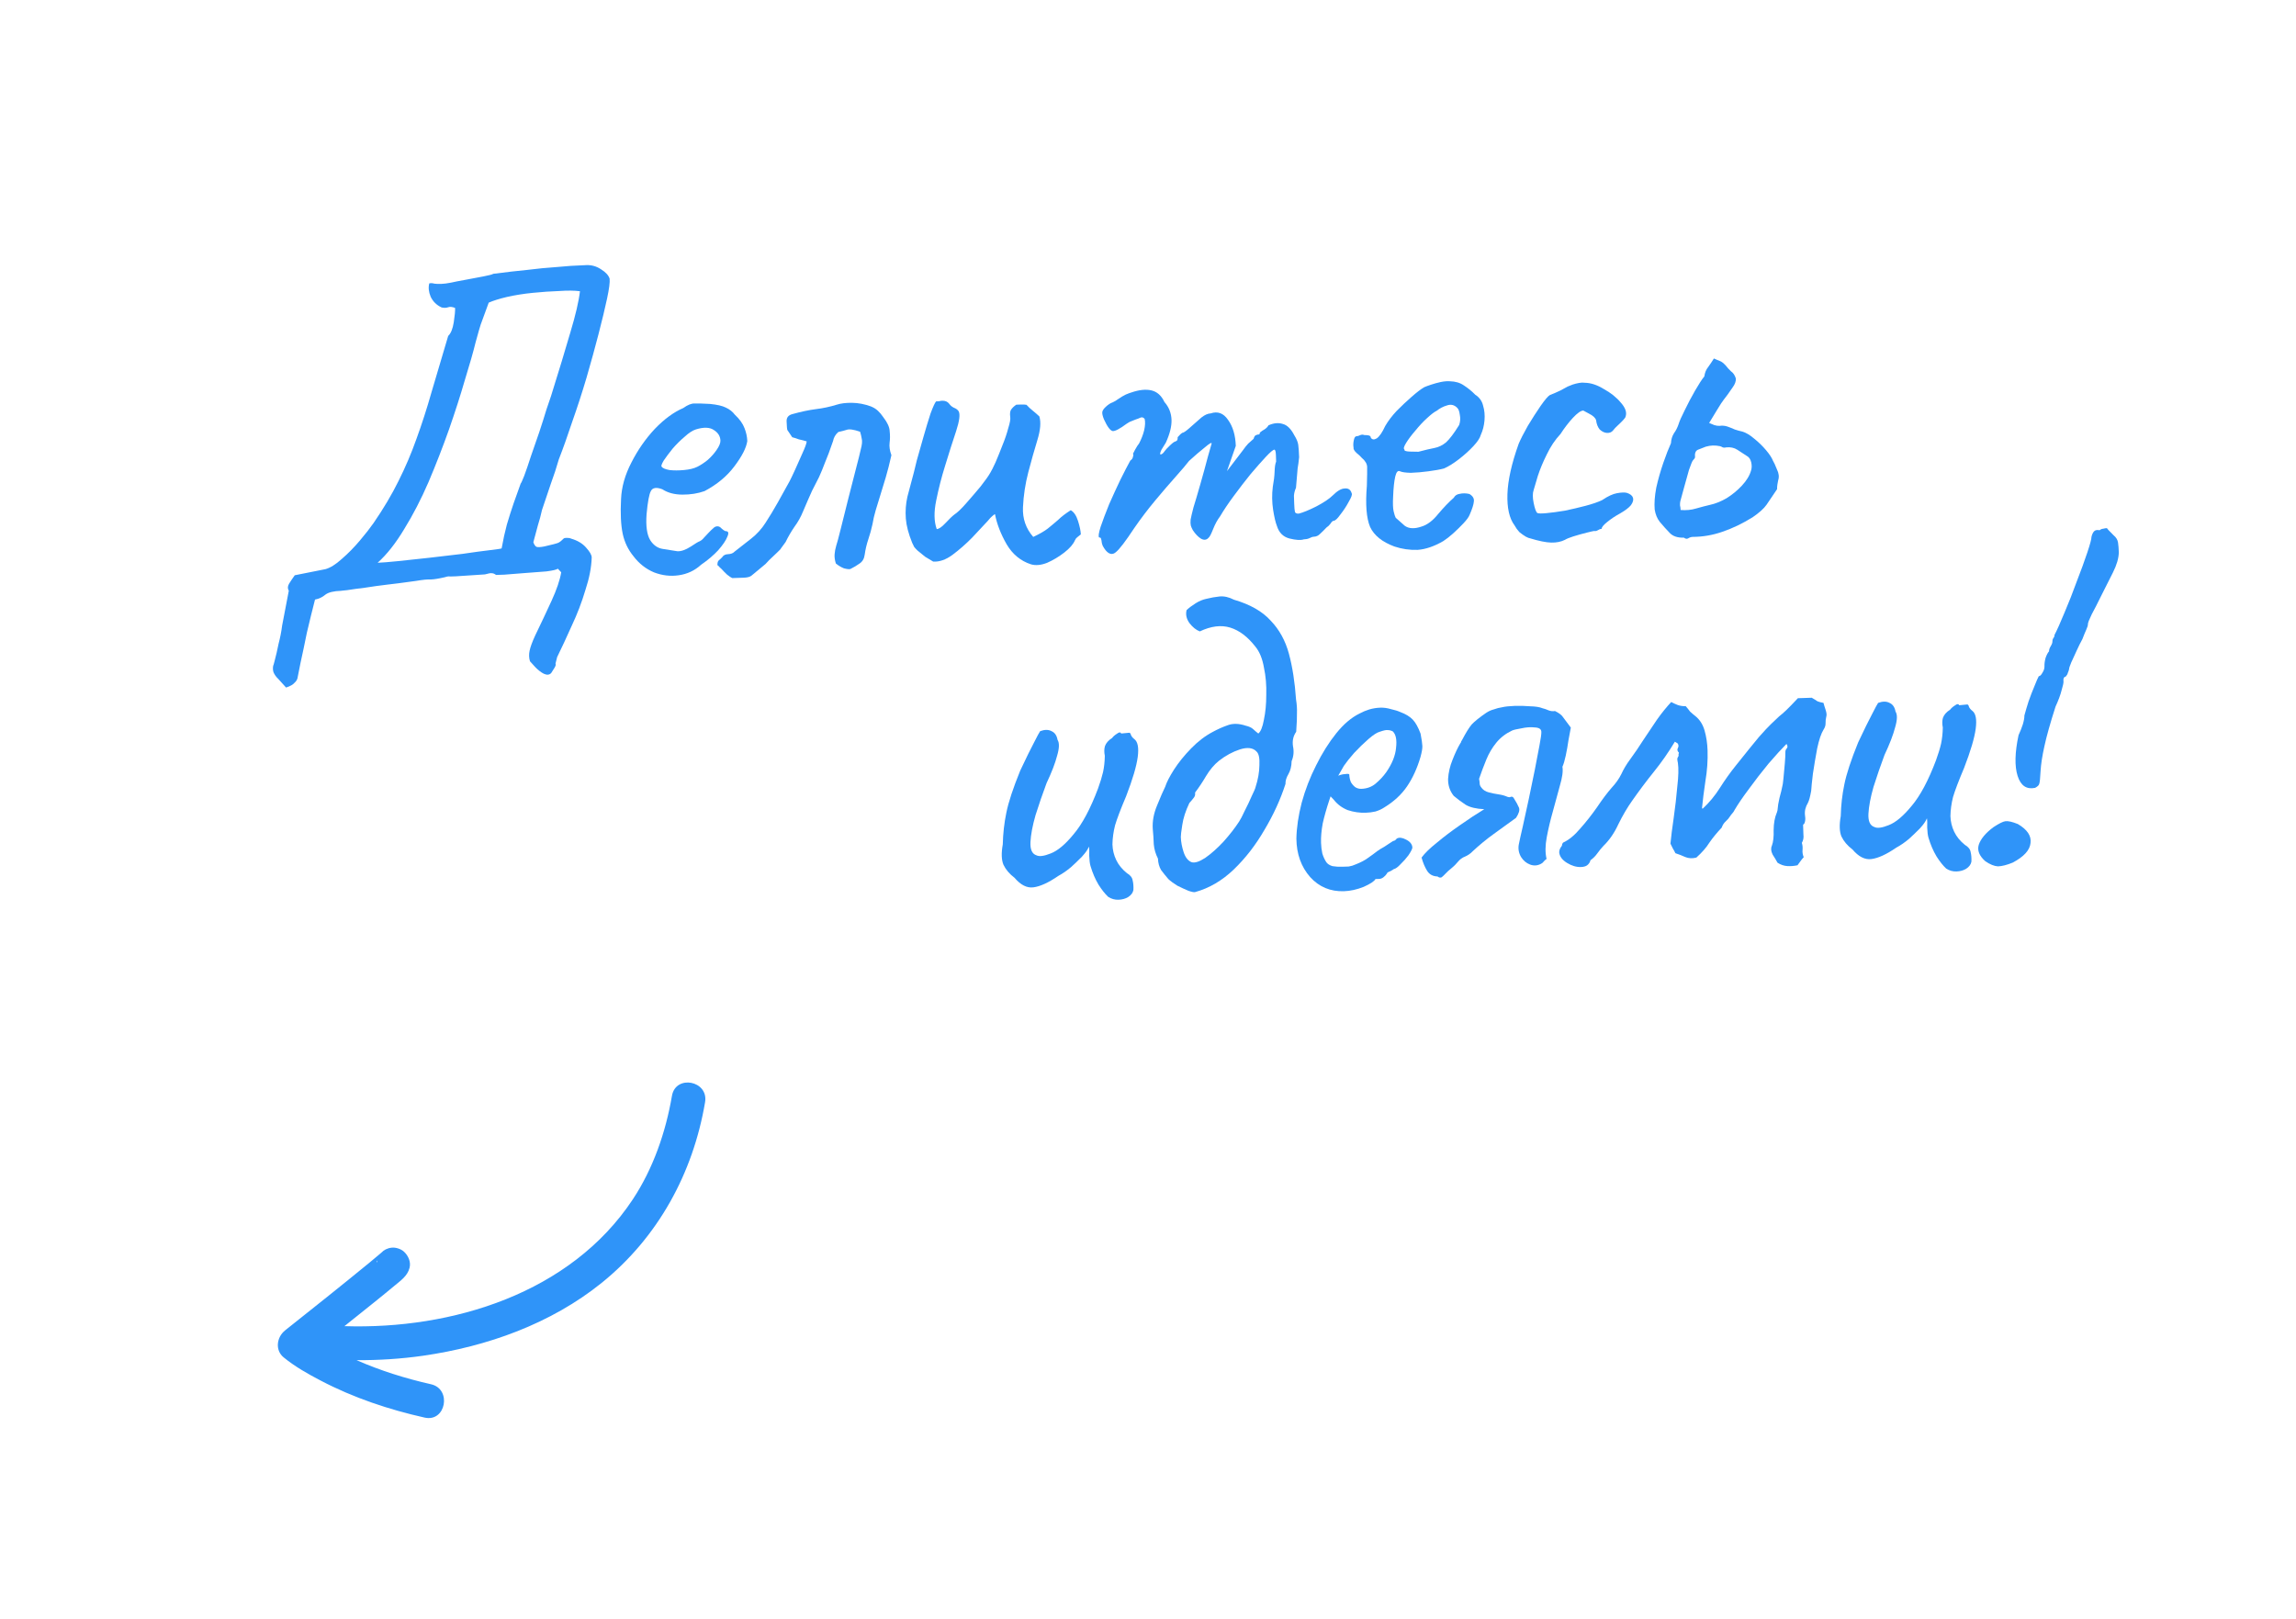 <svg width="139" height="98" viewBox="0 0 139 98" fill="none" xmlns="http://www.w3.org/2000/svg">
<path d="M123.208 47.7C122.688 47.81 122.335 47.57 122.147 46.979C121.959 46.388 121.978 45.565 122.203 44.512C122.308 44.284 122.394 44.066 122.462 43.858C122.529 43.632 122.56 43.454 122.556 43.323C122.622 43.078 122.706 42.795 122.807 42.474C122.926 42.134 123.047 41.822 123.168 41.537C123.288 41.234 123.375 41.035 123.428 40.94C123.502 40.938 123.575 40.87 123.645 40.737C123.734 40.603 123.776 40.471 123.772 40.34C123.767 40.191 123.789 40.022 123.839 39.834C123.907 39.645 123.977 39.512 124.049 39.434C124.046 39.341 124.08 39.237 124.151 39.123C124.222 39.008 124.256 38.914 124.253 38.839C124.251 38.765 124.267 38.699 124.303 38.642C124.357 38.584 124.383 38.517 124.38 38.443C124.538 38.139 124.738 37.693 124.979 37.106C125.239 36.499 125.488 35.865 125.728 35.203C125.985 34.541 126.199 33.955 126.369 33.445C126.538 32.935 126.621 32.624 126.617 32.512C126.65 32.361 126.702 32.248 126.774 32.17C126.846 32.093 126.957 32.071 127.108 32.103C127.181 32.045 127.254 32.014 127.329 32.012C127.403 31.991 127.477 31.979 127.552 31.976C127.552 31.976 127.581 32.013 127.639 32.085C127.717 32.157 127.823 32.266 127.959 32.411C128.112 32.536 128.201 32.683 128.226 32.85C128.25 33.017 128.266 33.213 128.273 33.437C128.267 33.792 128.15 34.197 127.922 34.653C127.695 35.109 127.441 35.613 127.161 36.164C126.986 36.524 126.811 36.867 126.635 37.19C126.478 37.513 126.401 37.712 126.403 37.786C126.406 37.861 126.372 37.974 126.302 38.126C126.233 38.278 126.155 38.467 126.069 38.694C125.964 38.884 125.85 39.112 125.728 39.378C125.607 39.643 125.493 39.89 125.389 40.118C125.303 40.326 125.26 40.458 125.262 40.514C125.246 40.589 125.221 40.665 125.186 40.741C125.17 40.816 125.126 40.892 125.054 40.969C124.979 40.972 124.934 41.029 124.919 41.142C124.923 41.235 124.924 41.282 124.924 41.282C124.927 41.357 124.886 41.535 124.802 41.818C124.736 42.082 124.616 42.404 124.442 42.783C124.121 43.784 123.896 44.585 123.767 45.187C123.637 45.771 123.561 46.268 123.537 46.68C123.515 47.129 123.487 47.391 123.452 47.467C123.436 47.542 123.354 47.62 123.208 47.7ZM121.847 52.228C121.497 52.37 121.201 52.446 120.959 52.454C120.734 52.443 120.478 52.34 120.192 52.144C119.826 51.82 119.693 51.488 119.794 51.149C119.913 50.79 120.209 50.434 120.682 50.082C121.011 49.865 121.25 49.745 121.399 49.722C121.566 49.697 121.82 49.754 122.161 49.892C122.733 50.228 122.988 50.611 122.928 51.043C122.887 51.474 122.526 51.869 121.847 52.228Z" fill="#2F94F9"/>
<path d="M117.822 52.587C117.629 52.407 117.434 52.162 117.237 51.851C117.039 51.521 116.877 51.144 116.75 50.719C116.708 50.571 116.682 50.366 116.673 50.105C116.683 49.843 116.677 49.657 116.655 49.545C116.603 49.678 116.514 49.821 116.389 49.974C116.281 50.109 116.173 50.224 116.064 50.322C115.992 50.399 115.829 50.554 115.576 50.786C115.322 51 115.066 51.177 114.809 51.316C114.207 51.729 113.701 51.961 113.292 52.012C112.901 52.062 112.521 51.87 112.152 51.434C111.845 51.202 111.621 50.938 111.481 50.644C111.359 50.35 111.345 49.939 111.439 49.413C111.454 48.759 111.526 48.121 111.655 47.501C111.783 46.861 112.062 46.011 112.493 44.951C112.859 44.173 113.139 43.603 113.332 43.242C113.525 42.862 113.648 42.633 113.701 42.557C113.978 42.454 114.211 42.456 114.402 42.561C114.591 42.648 114.709 42.822 114.755 43.081C114.874 43.264 114.866 43.582 114.732 44.035C114.616 44.487 114.402 45.045 114.088 45.71C113.848 46.353 113.627 46.995 113.424 47.637C113.241 48.278 113.138 48.823 113.115 49.272C113.093 49.721 113.214 49.988 113.479 50.073C113.65 50.16 113.938 50.123 114.343 49.959C114.767 49.796 115.23 49.407 115.733 48.792C116.254 48.177 116.745 47.254 117.208 46.025C117.345 45.646 117.446 45.316 117.511 45.034C117.575 44.733 117.611 44.405 117.618 44.05C117.573 43.827 117.576 43.631 117.626 43.461C117.694 43.272 117.838 43.108 118.058 42.97C118.129 42.874 118.229 42.787 118.357 42.708C118.484 42.61 118.568 42.607 118.609 42.699L119.056 42.656C119.13 42.635 119.178 42.68 119.2 42.791C119.241 42.883 119.309 42.965 119.405 43.037C119.616 43.198 119.684 43.56 119.609 44.122C119.535 44.685 119.3 45.478 118.905 46.499C118.576 47.276 118.353 47.863 118.236 48.259C118.137 48.655 118.085 49.039 118.079 49.413C118.09 49.749 118.166 50.064 118.307 50.358C118.448 50.652 118.662 50.916 118.95 51.149C119.16 51.272 119.277 51.418 119.301 51.585C119.344 51.752 119.36 51.947 119.349 52.172C119.317 52.341 119.21 52.485 119.027 52.603C118.862 52.702 118.668 52.755 118.444 52.763C118.22 52.77 118.013 52.712 117.822 52.587Z" fill="#2F94F9"/>
<path d="M108.821 52.388C108.617 52.432 108.412 52.449 108.207 52.437C108.001 52.425 107.802 52.357 107.611 52.233C107.532 52.086 107.433 51.921 107.315 51.739C107.214 51.536 107.199 51.359 107.269 51.208C107.354 50.981 107.39 50.662 107.376 50.252C107.381 49.84 107.444 49.493 107.565 49.209C107.583 49.171 107.591 49.142 107.591 49.124C107.608 49.086 107.616 49.048 107.615 49.011C107.627 48.824 107.666 48.589 107.731 48.306C107.814 48.005 107.872 47.769 107.903 47.6C107.921 47.562 107.943 47.403 107.971 47.122C107.999 46.841 108.026 46.541 108.053 46.222C108.08 45.904 108.091 45.679 108.086 45.549C108.083 45.456 108.109 45.38 108.163 45.322C108.235 45.245 108.232 45.152 108.153 45.042C107.864 45.332 107.504 45.727 107.073 46.227C106.66 46.727 106.266 47.235 105.891 47.752C105.516 48.251 105.222 48.681 105.01 49.043C104.976 49.118 104.931 49.185 104.877 49.243C104.823 49.301 104.778 49.359 104.743 49.416C104.672 49.53 104.582 49.636 104.473 49.733C104.365 49.83 104.285 49.954 104.234 50.105C103.927 50.433 103.676 50.741 103.48 51.027C103.303 51.313 103.043 51.612 102.698 51.922C102.458 51.986 102.233 51.975 102.025 51.889C101.835 51.802 101.636 51.725 101.428 51.657C101.388 51.565 101.338 51.473 101.279 51.382C101.219 51.272 101.169 51.171 101.129 51.079C101.17 50.648 101.237 50.123 101.328 49.503C101.418 48.865 101.491 48.237 101.544 47.619C101.617 47 101.629 46.523 101.58 46.189C101.558 46.096 101.547 46.022 101.545 45.966C101.543 45.91 101.569 45.844 101.622 45.767C101.621 45.73 101.619 45.692 101.618 45.655C101.636 45.617 101.644 45.589 101.643 45.57C101.547 45.48 101.525 45.387 101.578 45.292C101.631 45.197 101.628 45.104 101.568 45.012C101.549 44.994 101.521 44.977 101.483 44.959C101.463 44.941 101.435 44.924 101.397 44.906C101.008 45.554 100.58 46.166 100.114 46.742C99.666 47.299 99.228 47.884 98.8 48.496C98.515 48.898 98.241 49.364 97.979 49.896C97.736 50.427 97.433 50.867 97.071 51.216C96.945 51.351 96.819 51.504 96.695 51.677C96.588 51.83 96.452 51.965 96.288 52.083C96.255 52.214 96.184 52.319 96.074 52.398C95.983 52.457 95.863 52.489 95.713 52.494C95.434 52.504 95.151 52.42 94.865 52.243C94.578 52.066 94.422 51.856 94.395 51.614C94.391 51.483 94.442 51.351 94.55 51.217C94.567 51.179 94.575 51.141 94.574 51.104C94.591 51.066 94.609 51.037 94.627 51.018C94.977 50.857 95.322 50.574 95.663 50.17C96.023 49.766 96.363 49.334 96.684 48.875C97.004 48.398 97.299 48.005 97.569 47.697C97.821 47.427 98.017 47.149 98.157 46.864C98.296 46.561 98.473 46.266 98.687 45.978C98.955 45.614 99.222 45.222 99.488 44.803C99.773 44.382 100.048 43.971 100.315 43.57C100.6 43.168 100.887 42.813 101.176 42.504C101.309 42.575 101.442 42.635 101.574 42.687C101.725 42.738 101.885 42.761 102.053 42.755C102.15 42.864 102.237 42.973 102.316 43.082C102.412 43.172 102.518 43.262 102.633 43.352C102.902 43.567 103.089 43.859 103.195 44.229C103.301 44.599 103.361 44.999 103.376 45.428C103.396 46.043 103.352 46.671 103.243 47.309C103.152 47.929 103.085 48.454 103.044 48.885C103.045 48.904 103.045 48.922 103.046 48.941C103.064 48.94 103.074 48.949 103.075 48.968C103.473 48.6 103.823 48.177 104.125 47.7C104.426 47.223 104.747 46.773 105.088 46.35C105.715 45.564 106.181 44.987 106.486 44.622C106.81 44.257 107.053 43.996 107.216 43.841C107.379 43.686 107.542 43.532 107.705 43.377C107.832 43.279 107.977 43.153 108.14 42.998C108.321 42.824 108.556 42.582 108.844 42.273C108.993 42.269 109.133 42.264 109.264 42.259C109.413 42.254 109.553 42.25 109.684 42.245C109.836 42.333 109.951 42.404 110.027 42.458C110.103 42.492 110.226 42.526 110.395 42.557C110.417 42.65 110.459 42.789 110.521 42.973C110.583 43.158 110.597 43.298 110.563 43.392C110.53 43.524 110.516 43.655 110.52 43.786C110.525 43.916 110.482 44.049 110.394 44.182C110.252 44.411 110.124 44.789 110.012 45.316C109.917 45.823 109.831 46.331 109.755 46.837C109.696 47.325 109.661 47.672 109.65 47.877C109.587 48.234 109.521 48.48 109.45 48.613C109.38 48.727 109.328 48.85 109.295 48.982C109.262 49.114 109.258 49.264 109.282 49.431C109.306 49.579 109.292 49.72 109.24 49.852C109.222 49.872 109.204 49.891 109.186 49.91C109.186 49.91 109.177 49.92 109.159 49.939C109.165 50.126 109.172 50.322 109.179 50.527C109.204 50.713 109.172 50.882 109.084 51.034C109.126 51.164 109.14 51.303 109.126 51.453C109.112 51.603 109.136 51.752 109.197 51.899C109.125 51.976 109.062 52.053 109.009 52.13C108.955 52.206 108.893 52.292 108.821 52.388Z" fill="#2F94F9"/>
<path d="M94.14 43.049C94.387 43.171 94.55 43.297 94.629 43.425C94.707 43.534 94.864 43.743 95.098 44.053C95.067 44.222 95.019 44.476 94.956 44.814C94.91 45.133 94.856 45.443 94.791 45.745C94.727 46.045 94.659 46.272 94.59 46.424C94.636 46.684 94.584 47.068 94.433 47.578C94.3 48.068 94.159 48.586 94.009 49.133C93.859 49.661 93.736 50.179 93.641 50.686C93.546 51.194 93.542 51.633 93.629 52.003C93.575 52.042 93.52 52.091 93.466 52.149C93.431 52.206 93.376 52.255 93.303 52.294C93.083 52.414 92.859 52.431 92.632 52.345C92.405 52.259 92.223 52.107 92.085 51.887C91.946 51.649 91.9 51.398 91.947 51.135C91.995 50.891 92.076 50.524 92.19 50.035C92.304 49.526 92.425 48.971 92.554 48.369C92.683 47.767 92.804 47.184 92.915 46.62C93.027 46.038 93.122 45.539 93.201 45.126C93.281 44.712 93.318 44.44 93.314 44.309C93.308 44.142 93.174 44.053 92.913 44.043C92.669 44.014 92.399 44.032 92.102 44.098C91.823 44.145 91.638 44.189 91.546 44.229C91.16 44.41 90.841 44.654 90.59 44.962C90.339 45.269 90.136 45.612 89.981 45.991C89.825 46.37 89.68 46.757 89.544 47.154C89.566 47.266 89.579 47.368 89.582 47.461C89.585 47.536 89.625 47.618 89.702 47.709C89.8 47.837 89.943 47.925 90.132 47.975C90.32 48.025 90.517 48.065 90.724 48.095C90.93 48.125 91.11 48.175 91.261 48.245C91.318 48.262 91.365 48.269 91.402 48.268C91.439 48.248 91.476 48.238 91.513 48.236C91.569 48.234 91.617 48.27 91.657 48.344C91.795 48.563 91.895 48.746 91.956 48.894C92.017 49.041 91.958 49.249 91.781 49.516C91.325 49.849 90.878 50.172 90.44 50.486C90.003 50.8 89.576 51.15 89.159 51.538C89.033 51.673 88.878 51.781 88.694 51.862C88.528 51.923 88.382 52.031 88.257 52.184C88.149 52.319 88.022 52.444 87.877 52.562C87.749 52.659 87.623 52.776 87.496 52.91C87.424 52.988 87.352 53.056 87.279 53.114C87.206 53.154 87.121 53.138 87.025 53.066C86.745 53.057 86.536 52.943 86.398 52.724C86.26 52.504 86.148 52.237 86.062 51.922C86.259 51.654 86.566 51.354 86.985 51.023C87.402 50.672 87.867 50.321 88.378 49.967C88.907 49.594 89.4 49.27 89.858 48.993C89.371 48.972 88.995 48.882 88.728 48.723C88.46 48.545 88.221 48.366 88.01 48.187C87.776 47.896 87.661 47.554 87.667 47.161C87.691 46.769 87.781 46.383 87.936 46.004C88.091 45.606 88.247 45.274 88.406 45.007C88.443 44.969 88.46 44.931 88.459 44.894C88.476 44.856 88.494 44.827 88.512 44.808C88.74 44.37 88.935 44.056 89.096 43.863C89.277 43.671 89.567 43.437 89.969 43.162C90.115 43.063 90.272 42.993 90.438 42.95C90.604 42.888 90.771 42.845 90.938 42.821C91.124 42.777 91.375 42.75 91.692 42.739C92.009 42.729 92.327 42.736 92.645 42.763C92.963 42.771 93.207 42.809 93.378 42.879C93.509 42.911 93.632 42.954 93.746 43.006C93.879 43.058 94.01 43.072 94.14 43.049Z" fill="#2F94F9"/>
<path d="M81.364 53.959C80.543 53.986 79.861 53.701 79.318 53.103C78.774 52.486 78.496 51.711 78.483 50.778C78.497 50.105 78.604 49.382 78.802 48.61C79.018 47.818 79.31 47.061 79.678 46.339C80.045 45.598 80.453 44.95 80.901 44.393C81.349 43.836 81.821 43.437 82.317 43.196C82.501 43.097 82.694 43.016 82.897 42.953C83.119 42.889 83.342 42.853 83.566 42.846C83.771 42.839 83.987 42.869 84.214 42.936C84.439 42.985 84.628 43.044 84.78 43.113C85.101 43.233 85.349 43.383 85.523 43.564C85.698 43.745 85.857 44.029 86.001 44.417C86.068 44.769 86.105 45.02 86.11 45.169C86.115 45.319 86.076 45.544 85.993 45.846C85.791 46.525 85.522 47.113 85.184 47.61C84.846 48.107 84.384 48.534 83.798 48.89C83.652 48.988 83.477 49.069 83.274 49.131C83.089 49.175 82.893 49.2 82.688 49.207C82.315 49.22 81.949 49.167 81.59 49.048C81.249 48.91 80.972 48.705 80.757 48.432L80.553 48.215L80.477 48.441C80.308 48.951 80.174 49.423 80.077 49.856C79.998 50.288 79.964 50.681 79.976 51.036C79.984 51.26 80.01 51.474 80.054 51.677C80.117 51.881 80.198 52.056 80.296 52.202C80.374 52.311 80.498 52.391 80.668 52.441C80.856 52.472 81.052 52.484 81.258 52.477C81.388 52.473 81.519 52.468 81.649 52.464C81.798 52.44 81.937 52.398 82.065 52.338C82.379 52.215 82.626 52.086 82.809 51.949C83.01 51.811 83.21 51.664 83.41 51.508L83.52 51.448L83.492 51.449C83.712 51.33 83.904 51.211 84.069 51.094C84.251 50.975 84.343 50.916 84.343 50.916C84.417 50.914 84.49 50.865 84.562 50.769C84.709 50.689 84.896 50.711 85.124 50.834C85.371 50.956 85.498 51.12 85.505 51.325C85.49 51.419 85.411 51.571 85.269 51.782C85.126 51.973 84.964 52.156 84.783 52.33C84.621 52.504 84.484 52.602 84.372 52.624C84.354 52.644 84.29 52.683 84.18 52.743C84.07 52.784 83.996 52.824 83.96 52.862L83.988 52.861C83.828 53.091 83.664 53.209 83.496 53.214L83.272 53.222C83.202 53.355 82.964 53.512 82.559 53.694C82.154 53.857 81.755 53.945 81.364 53.959ZM82.415 47.76C82.751 47.748 83.037 47.645 83.273 47.45C83.528 47.236 83.744 47.005 83.922 46.756C84.278 46.24 84.477 45.748 84.517 45.279C84.575 44.792 84.508 44.458 84.315 44.278C84.201 44.225 84.097 44.201 84.004 44.204C83.929 44.188 83.771 44.221 83.531 44.304C83.365 44.347 83.136 44.495 82.846 44.747C82.555 45 82.266 45.281 81.978 45.589C81.708 45.897 81.502 46.156 81.36 46.366L81.016 46.966C81.163 46.905 81.302 46.873 81.433 46.868C81.581 46.844 81.665 46.851 81.685 46.888C81.691 47.056 81.724 47.213 81.785 47.361C81.864 47.489 81.952 47.588 82.048 47.66C82.162 47.731 82.285 47.764 82.415 47.76Z" fill="#2F94F9"/>
<path d="M72.356 54.01C72.301 54.031 72.169 54.007 71.962 53.939C71.753 53.853 71.526 53.749 71.279 53.626C71.05 53.484 70.868 53.351 70.733 53.224C70.577 53.043 70.431 52.861 70.294 52.679C70.175 52.477 70.112 52.246 70.103 51.985C69.963 51.709 69.878 51.423 69.85 51.125C69.839 50.808 69.819 50.5 69.79 50.203C69.756 49.737 69.843 49.258 70.05 48.765C70.257 48.254 70.422 47.874 70.544 47.628C70.628 47.363 70.804 47.021 71.07 46.601C71.354 46.162 71.703 45.73 72.118 45.305C72.534 44.88 72.971 44.548 73.43 44.308C73.723 44.149 74.017 44.018 74.313 43.914C74.626 43.792 74.991 43.798 75.406 43.934C75.613 43.983 75.765 44.052 75.862 44.142C75.958 44.232 76.064 44.322 76.179 44.412C76.324 44.295 76.436 44.02 76.515 43.588C76.612 43.136 76.66 42.63 76.66 42.07C76.678 41.491 76.631 40.941 76.52 40.422C76.427 39.883 76.254 39.46 76.001 39.151C75.533 38.55 75.025 38.166 74.477 37.998C73.93 37.829 73.316 37.906 72.636 38.228C72.409 38.142 72.198 37.972 72.003 37.717C71.826 37.461 71.77 37.202 71.836 36.938C71.981 36.802 72.163 36.665 72.383 36.527C72.602 36.389 72.823 36.298 73.046 36.253C73.305 36.188 73.565 36.142 73.826 36.114C74.105 36.086 74.397 36.151 74.701 36.309C75.681 36.593 76.424 37.017 76.929 37.578C77.451 38.121 77.819 38.791 78.033 39.586C78.247 40.382 78.39 41.302 78.462 42.346C78.51 42.643 78.528 42.913 78.518 43.156C78.525 43.38 78.51 43.763 78.472 44.306C78.294 44.555 78.229 44.847 78.278 45.181C78.344 45.497 78.317 45.796 78.196 46.081C78.188 46.398 78.122 46.662 77.999 46.872C77.875 47.081 77.816 47.279 77.823 47.466C77.518 48.41 77.092 49.34 76.544 50.255C76.014 51.169 75.397 51.965 74.692 52.643C73.986 53.32 73.207 53.776 72.356 54.01ZM72.127 52.197C72.316 52.265 72.593 52.181 72.959 51.945C73.324 51.69 73.696 51.359 74.074 50.954C74.452 50.531 74.765 50.128 75.014 49.746C75.103 49.612 75.217 49.394 75.356 49.09C75.514 48.786 75.653 48.492 75.775 48.208C75.914 47.923 75.992 47.743 76.008 47.667C76.161 47.195 76.239 46.754 76.244 46.343C76.267 45.912 76.211 45.634 76.076 45.508C75.862 45.272 75.525 45.228 75.062 45.374C74.619 45.52 74.197 45.749 73.797 46.061C73.506 46.295 73.246 46.603 73.016 46.984C72.804 47.346 72.582 47.68 72.349 47.987C72.372 48.117 72.339 48.23 72.249 48.327C72.177 48.422 72.096 48.518 72.006 48.615C71.779 49.089 71.635 49.533 71.575 49.946C71.513 50.34 71.484 50.584 71.487 50.678C71.497 50.976 71.555 51.282 71.658 51.596C71.762 51.91 71.919 52.11 72.127 52.197Z" fill="#2F94F9"/>
<path d="M67.09 54.3C66.897 54.119 66.703 53.874 66.505 53.563C66.307 53.233 66.145 52.856 66.019 52.431C65.976 52.282 65.951 52.078 65.942 51.817C65.952 51.555 65.945 51.368 65.923 51.257C65.871 51.39 65.783 51.533 65.657 51.686C65.55 51.821 65.442 51.936 65.333 52.033C65.261 52.111 65.098 52.266 64.844 52.498C64.59 52.712 64.335 52.889 64.078 53.028C63.475 53.441 62.97 53.673 62.56 53.724C62.17 53.774 61.79 53.582 61.42 53.146C61.114 52.914 60.89 52.65 60.749 52.356C60.627 52.062 60.613 51.651 60.708 51.125C60.723 50.471 60.795 49.833 60.923 49.212C61.051 48.573 61.331 47.723 61.762 46.663C62.128 45.885 62.407 45.315 62.601 44.954C62.793 44.574 62.916 44.345 62.97 44.269C63.246 44.166 63.48 44.167 63.67 44.273C63.86 44.36 63.978 44.533 64.024 44.794C64.142 44.976 64.134 45.294 64 45.747C63.885 46.199 63.67 46.757 63.356 47.422C63.117 48.065 62.895 48.707 62.693 49.349C62.509 49.99 62.406 50.535 62.384 50.984C62.362 51.433 62.483 51.7 62.747 51.785C62.918 51.872 63.206 51.834 63.612 51.671C64.036 51.508 64.499 51.118 65.001 50.504C65.522 49.889 66.014 48.966 66.477 47.736C66.613 47.358 66.714 47.028 66.779 46.746C66.844 46.445 66.88 46.117 66.886 45.761C66.841 45.539 66.844 45.343 66.894 45.173C66.963 44.984 67.107 44.82 67.326 44.682C67.398 44.586 67.497 44.499 67.626 44.42C67.753 44.322 67.837 44.319 67.877 44.411L68.324 44.368C68.398 44.347 68.446 44.392 68.469 44.503C68.509 44.595 68.577 44.677 68.673 44.749C68.884 44.91 68.952 45.272 68.878 45.834C68.803 46.397 68.569 47.19 68.174 48.212C67.845 48.988 67.622 49.575 67.505 49.971C67.406 50.367 67.353 50.751 67.347 51.125C67.359 51.461 67.435 51.776 67.576 52.07C67.716 52.364 67.93 52.627 68.219 52.861C68.428 52.984 68.545 53.13 68.569 53.297C68.612 53.464 68.628 53.659 68.617 53.884C68.586 54.053 68.478 54.197 68.296 54.315C68.131 54.414 67.936 54.467 67.713 54.475C67.489 54.482 67.281 54.424 67.09 54.3Z" fill="#2F94F9"/>
<path d="M100.175 30.847C100.144 30.474 100.175 30.034 100.27 29.527C100.384 29.019 100.526 28.519 100.696 28.027C100.866 27.536 101.021 27.139 101.16 26.835C101.171 26.611 101.23 26.413 101.336 26.241C101.461 26.069 101.557 25.879 101.625 25.671C101.675 25.501 101.797 25.226 101.989 24.846C102.181 24.447 102.392 24.048 102.621 23.648C102.851 23.248 103.037 22.962 103.181 22.789C103.21 22.564 103.288 22.374 103.414 22.221C103.539 22.048 103.654 21.876 103.76 21.704C103.912 21.774 104.035 21.826 104.13 21.86C104.224 21.894 104.34 21.984 104.475 22.129C104.573 22.256 104.68 22.374 104.795 22.482C104.929 22.571 105.027 22.717 105.09 22.92C105.096 23.088 105.036 23.258 104.911 23.431C104.804 23.584 104.698 23.737 104.591 23.89C104.412 24.12 104.278 24.302 104.189 24.436C104.118 24.55 104.029 24.693 103.923 24.865C103.835 25.017 103.685 25.265 103.472 25.608C103.567 25.643 103.671 25.686 103.785 25.738C103.898 25.772 104.001 25.787 104.094 25.784C104.262 25.759 104.421 25.773 104.572 25.823C104.723 25.875 104.874 25.935 105.026 26.004C105.177 26.055 105.328 26.097 105.479 26.129C105.705 26.196 105.943 26.338 106.193 26.553C106.462 26.768 106.704 27.003 106.918 27.257C107.132 27.512 107.269 27.722 107.331 27.888C107.39 27.979 107.471 28.154 107.573 28.412C107.693 28.651 107.719 28.874 107.651 29.081C107.635 29.157 107.62 29.241 107.604 29.335C107.589 29.429 107.582 29.523 107.585 29.616C107.319 30.017 107.105 30.333 106.945 30.562C106.785 30.792 106.504 31.044 106.102 31.319C105.498 31.694 104.892 31.986 104.282 32.193C103.692 32.4 103.088 32.504 102.472 32.506C102.379 32.509 102.286 32.54 102.195 32.599C102.122 32.639 102.037 32.623 101.941 32.552C101.568 32.565 101.285 32.471 101.091 32.273C100.898 32.074 100.694 31.847 100.48 31.593C100.324 31.393 100.222 31.144 100.175 30.847ZM101.745 30.878C102.082 30.904 102.389 30.875 102.666 30.791C102.962 30.706 103.249 30.631 103.527 30.566C103.842 30.499 104.174 30.366 104.522 30.168C104.87 29.951 105.179 29.697 105.449 29.408C105.738 29.099 105.923 28.794 106.007 28.493C106.058 28.341 106.061 28.173 106.018 27.988C105.974 27.803 105.886 27.675 105.753 27.605C105.562 27.48 105.371 27.356 105.18 27.232C104.989 27.108 104.763 27.059 104.502 27.087C104.447 27.107 104.382 27.109 104.307 27.093C104.249 27.058 104.192 27.032 104.136 27.015C103.985 26.983 103.835 26.969 103.686 26.974C103.556 26.979 103.416 27.002 103.268 27.044C103.102 27.106 102.946 27.167 102.798 27.228C102.651 27.289 102.591 27.441 102.617 27.683C102.619 27.72 102.574 27.787 102.484 27.883C102.448 27.922 102.37 28.111 102.251 28.451C102.151 28.791 102.051 29.149 101.951 29.526C101.852 29.903 101.777 30.176 101.727 30.346C101.711 30.421 101.704 30.506 101.707 30.599C101.728 30.673 101.741 30.766 101.745 30.878Z" fill="#2F94F9"/>
<path d="M94.744 32.683C94.505 32.803 94.227 32.859 93.909 32.851C93.591 32.843 93.159 32.755 92.611 32.587C92.574 32.588 92.489 32.554 92.356 32.483C92.241 32.413 92.117 32.324 91.983 32.216C91.866 32.089 91.768 31.952 91.689 31.806C91.376 31.387 91.233 30.756 91.26 29.915C91.288 29.074 91.515 28.057 91.942 26.866C92.063 26.582 92.247 26.221 92.494 25.783C92.759 25.345 93.016 24.944 93.266 24.58C93.533 24.198 93.722 23.977 93.832 23.917C93.832 23.917 93.933 23.876 94.136 23.794C94.338 23.713 94.596 23.583 94.907 23.404C94.999 23.364 95.1 23.323 95.211 23.282C95.34 23.24 95.47 23.208 95.6 23.185C95.73 23.162 95.842 23.158 95.936 23.174C96.31 23.18 96.697 23.307 97.097 23.555C97.516 23.783 97.862 24.061 98.134 24.388C98.406 24.696 98.499 24.973 98.414 25.219C98.415 25.256 98.362 25.333 98.254 25.449C98.164 25.545 98.055 25.651 97.928 25.768C97.82 25.865 97.73 25.961 97.658 26.057C97.569 26.172 97.439 26.223 97.271 26.21C97.121 26.197 96.979 26.127 96.844 26C96.727 25.855 96.655 25.671 96.629 25.447C96.587 25.299 96.442 25.164 96.195 25.042C95.967 24.919 95.853 24.857 95.853 24.857C95.703 24.862 95.493 25.009 95.223 25.299C94.971 25.569 94.72 25.895 94.472 26.277C94.147 26.624 93.871 27.035 93.645 27.509C93.417 27.965 93.236 28.401 93.1 28.816C92.983 29.212 92.899 29.495 92.849 29.665C92.781 29.854 92.78 30.116 92.847 30.45C92.915 30.784 92.987 30.987 93.064 31.059C93.14 31.094 93.327 31.097 93.625 31.068C93.941 31.039 94.313 30.989 94.74 30.918C95.167 30.829 95.584 30.731 95.991 30.624C96.398 30.517 96.731 30.403 96.988 30.282C97.335 30.046 97.638 29.905 97.898 29.859C98.158 29.813 98.354 29.806 98.486 29.839C98.694 29.907 98.819 30.006 98.86 30.135C98.902 30.264 98.86 30.415 98.736 30.587C98.61 30.741 98.391 30.907 98.08 31.086C97.786 31.245 97.522 31.422 97.285 31.617C97.067 31.792 96.96 31.927 96.963 32.02C96.888 32.022 96.805 32.053 96.714 32.112C96.64 32.152 96.575 32.164 96.519 32.147C96.481 32.148 96.333 32.181 96.074 32.246C95.815 32.311 95.546 32.385 95.269 32.469C95.01 32.553 94.835 32.624 94.744 32.683Z" fill="#2F94F9"/>
<path d="M84.414 33.087C83.677 32.813 83.187 32.419 82.946 31.904C82.722 31.37 82.657 30.541 82.75 29.417C82.767 28.838 82.773 28.455 82.767 28.268C82.761 28.081 82.652 27.898 82.44 27.719C82.382 27.646 82.276 27.547 82.122 27.421C81.987 27.295 81.927 27.185 81.943 27.091C81.92 26.961 81.924 26.821 81.957 26.671C81.988 26.501 82.041 26.416 82.116 26.413C82.191 26.41 82.265 26.389 82.338 26.349C82.43 26.309 82.514 26.306 82.59 26.341C82.664 26.338 82.749 26.345 82.843 26.36C82.936 26.376 82.985 26.421 82.987 26.496C83.066 26.624 83.188 26.638 83.353 26.539C83.517 26.422 83.686 26.173 83.86 25.794C84.037 25.489 84.269 25.182 84.558 24.874C84.865 24.565 85.163 24.284 85.454 24.031C85.762 23.759 86.017 23.564 86.218 23.445C86.31 23.404 86.449 23.353 86.633 23.291C86.818 23.229 87.012 23.175 87.216 23.131C87.439 23.086 87.625 23.071 87.775 23.084C88.111 23.092 88.394 23.175 88.624 23.336C88.872 23.495 89.103 23.684 89.315 23.901C89.564 24.061 89.72 24.279 89.786 24.557C89.87 24.835 89.899 25.133 89.872 25.451C89.845 25.769 89.771 26.061 89.649 26.327C89.6 26.515 89.449 26.744 89.196 27.015C88.944 27.285 88.654 27.547 88.326 27.8C87.999 28.054 87.697 28.242 87.421 28.363C87.18 28.427 86.865 28.485 86.474 28.535C86.102 28.585 85.748 28.616 85.412 28.627C85.095 28.619 84.879 28.589 84.765 28.537C84.632 28.467 84.533 28.573 84.468 28.855C84.403 29.137 84.36 29.54 84.34 30.064C84.317 30.476 84.327 30.774 84.371 30.959C84.414 31.145 84.456 31.274 84.496 31.348C84.631 31.474 84.814 31.636 85.044 31.833C85.293 32.012 85.63 32.028 86.055 31.883C86.406 31.778 86.743 31.524 87.066 31.121C87.407 30.717 87.723 30.389 88.013 30.136C88.083 30.003 88.202 29.924 88.369 29.9C88.554 29.857 88.751 29.859 88.958 29.908C89.167 30.032 89.257 30.188 89.226 30.375C89.213 30.544 89.128 30.808 88.972 31.169C88.921 31.301 88.796 31.473 88.597 31.685C88.417 31.878 88.209 32.081 87.974 32.295C87.756 32.489 87.556 32.645 87.373 32.763C86.823 33.081 86.306 33.257 85.822 33.292C85.337 33.308 84.868 33.24 84.414 33.087ZM85.874 27.351C86.281 27.244 86.605 27.167 86.847 27.122C87.088 27.076 87.318 26.966 87.536 26.79C87.753 26.596 88.022 26.242 88.34 25.727C88.408 25.519 88.42 25.313 88.376 25.109C88.35 24.905 88.299 24.766 88.222 24.694C88.047 24.513 87.84 24.464 87.6 24.547C87.378 24.61 87.167 24.72 86.967 24.877C86.838 24.937 86.647 25.083 86.393 25.316C86.158 25.529 85.924 25.78 85.69 26.068C85.457 26.338 85.269 26.587 85.127 26.816C84.986 27.045 84.953 27.176 85.029 27.211C84.994 27.287 85.098 27.33 85.341 27.341C85.603 27.351 85.781 27.354 85.874 27.351Z" fill="#2F94F9"/>
<path d="M66.932 33.313C66.874 33.241 66.814 33.149 66.755 33.039C66.714 32.928 66.692 32.836 66.689 32.761C66.688 32.724 66.677 32.678 66.656 32.622C66.655 32.566 66.616 32.54 66.542 32.542C66.484 32.488 66.514 32.272 66.632 31.895C66.768 31.498 66.939 31.044 67.146 30.533C67.372 30.021 67.598 29.527 67.825 29.053C68.07 28.559 68.271 28.169 68.43 27.884C68.521 27.825 68.575 27.748 68.59 27.654C68.624 27.541 68.622 27.485 68.584 27.486C68.584 27.486 68.628 27.401 68.716 27.23C68.822 27.039 68.901 26.915 68.955 26.858C69.096 26.591 69.199 26.326 69.265 26.063C69.33 25.78 69.341 25.546 69.297 25.361C69.219 25.27 69.135 25.245 69.043 25.286C68.95 25.326 68.904 25.346 68.904 25.346C68.83 25.367 68.72 25.409 68.572 25.47C68.443 25.511 68.324 25.571 68.214 25.65C67.795 25.963 67.511 26.112 67.361 26.099C67.21 26.067 67.034 25.83 66.833 25.388C66.751 25.186 66.718 25.037 66.734 24.943C66.749 24.849 66.82 24.744 66.947 24.628C67.092 24.492 67.229 24.404 67.358 24.362C67.487 24.302 67.588 24.242 67.66 24.184C67.861 24.046 68.026 23.947 68.155 23.887C68.302 23.826 68.413 23.785 68.487 23.764C68.967 23.598 69.376 23.556 69.715 23.638C70.054 23.72 70.314 23.954 70.495 24.34C70.767 24.648 70.91 25.008 70.924 25.418C70.937 25.81 70.822 26.271 70.579 26.803L70.313 27.232C70.226 27.422 70.21 27.515 70.266 27.514C70.341 27.511 70.423 27.443 70.511 27.309C70.565 27.233 70.673 27.117 70.836 26.962C70.999 26.807 71.108 26.729 71.164 26.727C71.164 26.727 71.183 26.717 71.219 26.697C71.275 26.677 71.3 26.601 71.296 26.47C71.35 26.413 71.404 26.355 71.458 26.297C71.531 26.238 71.567 26.209 71.567 26.209C71.642 26.206 71.779 26.118 71.978 25.943C72.196 25.749 72.45 25.526 72.74 25.273C72.94 25.117 73.124 25.036 73.292 25.03C73.717 24.885 74.067 25.013 74.342 25.415C74.635 25.816 74.793 26.343 74.815 26.996L74.279 28.527L75.245 27.262C75.352 27.109 75.459 26.974 75.567 26.858C75.694 26.742 75.803 26.645 75.894 26.567C75.927 26.436 75.98 26.359 76.054 26.338C76.128 26.317 76.165 26.306 76.165 26.306C76.165 26.306 76.184 26.305 76.221 26.304C76.258 26.284 76.275 26.246 76.273 26.19C76.364 26.113 76.464 26.044 76.574 25.984C76.684 25.906 76.756 25.828 76.791 25.753C77.103 25.611 77.392 25.583 77.656 25.667C77.92 25.733 78.152 25.959 78.352 26.344C78.49 26.564 78.571 26.757 78.595 26.924C78.62 27.092 78.637 27.343 78.649 27.679C78.621 27.96 78.591 28.185 78.559 28.354C78.546 28.504 78.532 28.663 78.519 28.832C78.507 29.001 78.486 29.235 78.459 29.535C78.389 29.686 78.348 29.846 78.335 30.015C78.341 30.183 78.346 30.341 78.351 30.491C78.359 30.733 78.374 30.901 78.396 30.993C78.418 31.067 78.493 31.102 78.624 31.098C78.883 31.033 79.233 30.89 79.674 30.67C80.133 30.431 80.471 30.204 80.688 29.992C80.959 29.721 81.197 29.582 81.402 29.575C81.625 29.549 81.769 29.647 81.832 29.869C81.872 29.942 81.812 30.112 81.653 30.379C81.513 30.645 81.344 30.903 81.147 31.153C80.969 31.402 80.833 31.528 80.74 31.531C80.684 31.533 80.62 31.591 80.549 31.705C80.478 31.801 80.397 31.878 80.305 31.938C80.179 32.073 80.052 32.198 79.926 32.315C79.818 32.43 79.689 32.491 79.54 32.496C79.465 32.498 79.373 32.529 79.263 32.589C79.171 32.63 79.059 32.652 78.929 32.656C78.744 32.719 78.454 32.7 78.058 32.602C77.681 32.502 77.43 32.249 77.304 31.843C77.223 31.64 77.146 31.316 77.075 30.87C77.004 30.405 76.997 29.939 77.056 29.47C77.119 29.131 77.156 28.822 77.165 28.542C77.174 28.261 77.205 28.064 77.257 27.95C77.255 27.894 77.251 27.764 77.244 27.558C77.236 27.334 77.204 27.224 77.148 27.225C77.074 27.228 76.901 27.374 76.631 27.663C76.379 27.933 76.073 28.28 75.713 28.703C75.373 29.125 75.033 29.566 74.694 30.026C74.354 30.485 74.079 30.896 73.867 31.258C73.706 31.469 73.565 31.726 73.444 32.029C73.324 32.332 73.236 32.503 73.181 32.542C73.056 32.696 72.898 32.72 72.708 32.614C72.536 32.508 72.371 32.336 72.214 32.099C72.154 31.988 72.114 31.896 72.093 31.823C72.071 31.73 72.067 31.609 72.08 31.459C72.112 31.29 72.169 31.045 72.252 30.724C72.353 30.404 72.487 29.951 72.654 29.366C72.838 28.725 72.996 28.15 73.128 27.641C73.278 27.113 73.354 26.849 73.354 26.849C73.351 26.774 73.214 26.854 72.941 27.087C72.668 27.302 72.351 27.574 71.988 27.904C71.828 28.115 71.558 28.432 71.18 28.856C70.802 29.279 70.389 29.76 69.94 30.298C69.491 30.836 69.062 31.402 68.653 31.995C68.137 32.778 67.771 33.257 67.552 33.432C67.353 33.607 67.146 33.568 66.932 33.313Z" fill="#2F94F9"/>
<path d="M62.412 34.166C61.789 33.963 61.299 33.559 60.943 32.955C60.586 32.332 60.35 31.723 60.237 31.129C60.218 31.13 60.163 31.169 60.073 31.247C60 31.305 59.91 31.402 59.802 31.536C59.55 31.806 59.234 32.144 58.856 32.549C58.477 32.935 58.078 33.285 57.658 33.598C57.258 33.891 56.87 34.026 56.495 34.001C56.343 33.913 56.181 33.816 56.009 33.709C55.856 33.584 55.702 33.458 55.548 33.333C55.471 33.261 55.403 33.188 55.345 33.115C55.305 33.042 55.265 32.959 55.224 32.867C55 32.315 54.872 31.824 54.839 31.396C54.805 30.948 54.837 30.509 54.934 30.076C55.05 29.623 55.182 29.124 55.332 28.577C55.349 28.521 55.406 28.285 55.504 27.871C55.621 27.456 55.754 26.985 55.905 26.457C56.055 25.929 56.198 25.457 56.333 25.042C56.487 24.625 56.6 24.379 56.672 24.302C56.728 24.3 56.784 24.298 56.84 24.296C56.914 24.275 56.979 24.263 57.035 24.262C57.222 24.255 57.364 24.316 57.462 24.443C57.54 24.553 57.636 24.633 57.75 24.686C57.883 24.737 57.978 24.809 58.037 24.9C58.137 25.083 58.085 25.487 57.882 26.11C57.678 26.715 57.459 27.404 57.224 28.177C57.004 28.876 56.823 29.582 56.679 30.297C56.534 30.993 56.544 31.572 56.709 32.033C56.84 32.029 57.013 31.911 57.23 31.679C57.464 31.428 57.645 31.254 57.772 31.157C57.955 31.038 58.19 30.816 58.478 30.488C58.784 30.142 59.08 29.796 59.368 29.45C59.654 29.085 59.85 28.808 59.956 28.617C60.027 28.503 60.132 28.294 60.271 27.991C60.409 27.668 60.547 27.327 60.685 26.968C60.84 26.589 60.959 26.24 61.041 25.919C61.143 25.598 61.182 25.373 61.159 25.243C61.134 25.057 61.148 24.916 61.2 24.821C61.271 24.707 61.38 24.601 61.526 24.502C61.619 24.499 61.722 24.495 61.834 24.492C61.946 24.488 62.049 24.494 62.143 24.509C62.259 24.636 62.384 24.753 62.519 24.861C62.653 24.968 62.788 25.085 62.923 25.212C63.028 25.563 62.988 26.04 62.803 26.644C62.618 27.248 62.434 27.899 62.252 28.596C62.071 29.293 61.964 29.997 61.931 30.708C61.899 31.4 62.106 32 62.553 32.508C62.939 32.327 63.232 32.158 63.432 32.002C63.65 31.827 63.859 31.651 64.059 31.477C64.257 31.283 64.512 31.088 64.823 30.891C65.014 30.996 65.161 31.215 65.266 31.548C65.37 31.881 65.426 32.15 65.433 32.355C65.36 32.413 65.287 32.472 65.215 32.53C65.16 32.569 65.115 32.627 65.081 32.703C64.977 32.949 64.761 33.199 64.433 33.453C64.106 33.707 63.758 33.915 63.39 34.077C63.021 34.22 62.695 34.25 62.412 34.166Z" fill="#2F94F9"/>
<path d="M44.328 35C44.252 34.966 44.147 34.894 44.013 34.787C43.897 34.679 43.79 34.57 43.693 34.461C43.636 34.407 43.587 34.362 43.549 34.326C43.51 34.272 43.471 34.236 43.433 34.218C43.429 34.087 43.453 33.993 43.508 33.935C43.58 33.877 43.653 33.809 43.725 33.732C43.796 33.617 43.915 33.557 44.083 33.552C44.251 33.546 44.38 33.495 44.47 33.399C44.798 33.145 45.134 32.881 45.48 32.608C45.826 32.335 46.114 32.017 46.344 31.654C46.593 31.273 46.84 30.863 47.087 30.425C47.334 29.987 47.572 29.558 47.8 29.14C47.87 29.007 47.984 28.77 48.14 28.428C48.297 28.087 48.445 27.755 48.583 27.433C48.74 27.091 48.825 26.855 48.839 26.724C48.67 26.673 48.509 26.632 48.359 26.6C48.226 26.548 48.094 26.506 47.962 26.473C47.786 26.217 47.687 26.071 47.667 26.035C47.647 25.979 47.632 25.802 47.621 25.504C47.614 25.28 47.73 25.136 47.971 25.072C48.508 24.923 48.981 24.823 49.39 24.772C49.818 24.72 50.235 24.631 50.642 24.506C50.9 24.422 51.217 24.383 51.59 24.389C51.964 24.395 52.34 24.467 52.718 24.604C52.889 24.672 53.032 24.761 53.147 24.869C53.263 24.977 53.37 25.104 53.468 25.25C53.722 25.578 53.853 25.863 53.861 26.106C53.888 26.348 53.887 26.581 53.857 26.806C53.827 27.032 53.864 27.282 53.966 27.559C53.853 28.067 53.737 28.519 53.62 28.916C53.502 29.293 53.393 29.652 53.292 29.991C53.191 30.312 53.098 30.614 53.014 30.897C52.931 31.18 52.865 31.462 52.819 31.744C52.754 32.045 52.671 32.347 52.569 32.649C52.467 32.951 52.394 33.262 52.349 33.581C52.319 33.825 52.214 34.006 52.031 34.124C51.867 34.242 51.684 34.351 51.481 34.451C51.407 34.472 51.276 34.458 51.088 34.408C50.917 34.339 50.755 34.242 50.602 34.116C50.539 33.913 50.514 33.727 50.527 33.559C50.54 33.39 50.572 33.221 50.622 33.051C50.673 32.9 50.764 32.561 50.896 32.033C51.027 31.506 51.175 30.912 51.34 30.253C51.504 29.594 51.661 28.982 51.81 28.416C51.959 27.851 52.058 27.455 52.106 27.23C52.19 26.928 52.21 26.703 52.168 26.555C52.144 26.407 52.111 26.268 52.069 26.138C51.673 26.002 51.401 25.965 51.253 26.026C51.124 26.067 50.957 26.11 50.753 26.155C50.663 26.232 50.591 26.319 50.538 26.414C50.485 26.509 50.451 26.604 50.435 26.698C50.248 27.246 50.086 27.681 49.947 28.003C49.827 28.324 49.706 28.618 49.585 28.884C49.462 29.131 49.322 29.406 49.164 29.71C49.025 30.014 48.843 30.431 48.618 30.961C48.48 31.302 48.304 31.616 48.09 31.904C47.894 32.191 47.717 32.495 47.56 32.818L47.266 33.22C47.284 33.22 47.212 33.297 47.049 33.452C46.886 33.607 46.724 33.761 46.561 33.916C46.416 34.071 46.344 34.148 46.344 34.148L45.499 34.849C45.409 34.926 45.251 34.969 45.028 34.977C44.804 34.984 44.571 34.992 44.328 35Z" fill="#2F94F9"/>
<path d="M42.44 34.196C42.059 34.545 41.609 34.756 41.088 34.83C40.586 34.903 40.09 34.844 39.597 34.656C39.105 34.448 38.693 34.126 38.36 33.689C38.029 33.289 37.808 32.83 37.697 32.31C37.586 31.773 37.553 31.073 37.599 30.213C37.63 29.483 37.839 28.748 38.224 28.006C38.61 27.246 39.082 26.567 39.641 25.969C40.218 25.371 40.792 24.95 41.363 24.706C41.636 24.511 41.867 24.419 42.054 24.431C42.259 24.424 42.568 24.432 42.979 24.456C43.41 24.497 43.73 24.571 43.939 24.676C44.167 24.78 44.349 24.923 44.486 25.105C44.776 25.376 44.971 25.649 45.074 25.926C45.176 26.184 45.232 26.444 45.241 26.705C45.18 27.118 44.917 27.631 44.452 28.244C44.005 28.838 43.406 29.335 42.653 29.734C42.247 29.878 41.801 29.949 41.316 29.947C40.83 29.945 40.425 29.837 40.1 29.624C39.741 29.487 39.508 29.522 39.403 29.731C39.298 29.922 39.211 30.392 39.143 31.141C39.092 31.852 39.166 32.373 39.364 32.703C39.561 33.013 39.819 33.191 40.138 33.237C40.514 33.299 40.805 33.345 41.011 33.375C41.236 33.386 41.503 33.293 41.814 33.096C42.106 32.899 42.289 32.791 42.364 32.769C42.437 32.73 42.492 32.69 42.528 32.652C42.582 32.594 42.699 32.468 42.879 32.276C43.005 32.141 43.105 32.044 43.178 31.985C43.25 31.908 43.332 31.868 43.426 31.865C43.519 31.862 43.604 31.906 43.682 31.996C43.759 32.069 43.836 32.122 43.912 32.157C44.098 32.151 44.139 32.261 44.035 32.489C43.949 32.716 43.763 32.993 43.475 33.32C43.186 33.629 42.841 33.92 42.44 34.196ZM42.211 28.264C42.413 28.164 42.624 28.026 42.842 27.85C43.059 27.656 43.239 27.454 43.382 27.244C43.542 27.014 43.62 26.825 43.615 26.676C43.606 26.415 43.477 26.204 43.229 26.044C42.98 25.866 42.616 25.85 42.135 25.997C41.932 26.06 41.703 26.208 41.45 26.441C41.195 26.655 40.951 26.896 40.718 27.166C40.502 27.434 40.324 27.674 40.181 27.884C40.058 28.094 40.015 28.217 40.054 28.253C40.113 28.344 40.274 28.413 40.537 28.46C40.8 28.489 41.089 28.488 41.406 28.459C41.741 28.429 42.009 28.364 42.211 28.264Z" fill="#2F94F9"/>
<path d="M17.318 41.627C17.143 41.428 16.988 41.255 16.852 41.111C16.717 40.984 16.619 40.847 16.558 40.7C16.516 40.571 16.512 40.431 16.544 40.28C16.545 40.318 16.579 40.205 16.644 39.941C16.711 39.696 16.784 39.376 16.864 38.981C16.963 38.604 17.035 38.237 17.079 37.881L17.484 35.766C17.405 35.638 17.41 35.498 17.498 35.345C17.604 35.174 17.72 35.002 17.845 34.829L19.709 34.458C20.005 34.374 20.334 34.166 20.697 33.837C21.078 33.506 21.439 33.139 21.78 32.736C22.122 32.332 22.399 31.977 22.613 31.671C23.218 30.791 23.722 29.943 24.124 29.126C24.544 28.29 24.907 27.438 25.214 26.568C25.539 25.679 25.843 24.735 26.127 23.736C26.429 22.717 26.764 21.585 27.133 20.34C27.296 20.185 27.408 19.91 27.47 19.516C27.531 19.122 27.559 18.831 27.552 18.645C27.382 18.576 27.241 18.562 27.131 18.603C27.02 18.644 26.89 18.648 26.739 18.616C26.435 18.477 26.213 18.26 26.073 17.966C25.951 17.672 25.923 17.402 25.989 17.157C26.082 17.135 26.185 17.141 26.298 17.174C26.411 17.189 26.551 17.194 26.719 17.188C26.887 17.182 27.082 17.157 27.305 17.112C27.49 17.069 27.777 17.012 28.167 16.943C28.557 16.874 28.919 16.806 29.253 16.738C29.606 16.671 29.809 16.617 29.864 16.578C30.645 16.477 31.333 16.397 31.929 16.34C32.543 16.263 33.129 16.206 33.688 16.169C34.247 16.112 34.852 16.073 35.505 16.051C35.823 16.04 36.115 16.124 36.382 16.302C36.669 16.479 36.843 16.669 36.906 16.872C36.931 17.077 36.88 17.48 36.751 18.082C36.621 18.684 36.45 19.4 36.235 20.229C36.02 21.058 35.779 21.935 35.511 22.859C35.243 23.764 34.955 24.652 34.648 25.521C34.36 26.39 34.087 27.156 33.829 27.818C33.696 28.29 33.535 28.781 33.347 29.291C33.177 29.802 32.999 30.331 32.812 30.878C32.747 31.179 32.664 31.49 32.563 31.811C32.48 32.113 32.389 32.452 32.289 32.829C32.331 32.959 32.39 33.05 32.467 33.103C32.543 33.138 32.701 33.133 32.943 33.087C33.424 32.978 33.711 32.903 33.803 32.862C33.913 32.802 34.023 32.715 34.131 32.599C34.149 32.58 34.204 32.568 34.298 32.565C34.41 32.562 34.504 32.577 34.579 32.612C34.976 32.729 35.281 32.915 35.495 33.169C35.708 33.405 35.817 33.597 35.822 33.746C35.805 34.345 35.678 35.003 35.441 35.721C35.223 36.456 34.948 37.175 34.617 37.877C34.304 38.579 34.008 39.215 33.729 39.785C33.662 40.03 33.63 40.161 33.63 40.18C33.65 40.217 33.651 40.254 33.634 40.292C33.635 40.329 33.547 40.482 33.369 40.749C33.261 40.865 33.112 40.879 32.922 40.792C32.751 40.705 32.579 40.571 32.404 40.39C32.25 40.227 32.143 40.109 32.084 40.036C32.022 39.833 32.014 39.618 32.063 39.392C32.111 39.167 32.222 38.864 32.396 38.485C32.745 37.763 33.077 37.061 33.39 36.378C33.703 35.695 33.898 35.119 33.976 34.649L33.772 34.432C33.7 34.49 33.468 34.545 33.078 34.596C32.686 34.627 32.248 34.661 31.764 34.696C31.298 34.73 30.889 34.763 30.535 34.793C30.199 34.805 30.031 34.81 30.031 34.81C29.935 34.739 29.85 34.705 29.775 34.707C29.719 34.69 29.579 34.714 29.358 34.777L27.596 34.893C27.466 34.897 27.354 34.901 27.261 34.904C27.167 34.888 27.064 34.901 26.954 34.942C26.583 35.029 26.295 35.077 26.09 35.084C25.903 35.071 25.605 35.1 25.196 35.17C25.159 35.171 24.973 35.196 24.639 35.245C24.304 35.293 23.904 35.344 23.439 35.397C22.992 35.45 22.546 35.511 22.101 35.582C21.673 35.634 21.31 35.684 21.013 35.731C20.734 35.759 20.613 35.773 20.65 35.771C20.202 35.786 19.887 35.862 19.705 35.999C19.524 36.155 19.312 36.255 19.071 36.301C18.906 36.941 18.742 37.61 18.578 38.307C18.434 39.021 18.306 39.633 18.192 40.141C18.097 40.648 18.041 40.93 18.024 40.987C18.01 41.118 17.949 41.232 17.84 41.329C17.75 41.444 17.576 41.544 17.318 41.627ZM22.862 34.072C23.123 34.063 23.533 34.031 24.091 33.974C24.669 33.917 25.301 33.849 25.99 33.77C26.697 33.69 27.366 33.612 27.999 33.534C28.649 33.438 29.198 33.363 29.644 33.311C30.091 33.258 30.332 33.222 30.369 33.202C30.463 32.676 30.569 32.196 30.685 31.763C30.819 31.31 30.954 30.885 31.09 30.488C31.244 30.072 31.389 29.666 31.525 29.269C31.544 29.268 31.613 29.116 31.734 28.814C31.854 28.492 31.99 28.095 32.142 27.623C32.312 27.132 32.482 26.64 32.652 26.149C32.822 25.639 32.965 25.186 33.083 24.79C33.219 24.393 33.312 24.119 33.363 23.968C33.835 22.458 34.222 21.184 34.523 20.147C34.842 19.09 35.038 18.252 35.111 17.633C34.791 17.588 34.371 17.584 33.849 17.62C33.346 17.637 32.815 17.674 32.256 17.73C31.698 17.786 31.178 17.869 30.696 17.978C30.232 18.087 29.863 18.203 29.587 18.324L29.099 19.657C29.065 19.752 28.965 20.101 28.799 20.704C28.651 21.307 28.434 22.07 28.147 22.995C27.88 23.919 27.559 24.92 27.184 25.997C26.809 27.056 26.396 28.116 25.947 29.177C25.496 30.219 25.005 31.17 24.474 32.028C23.961 32.886 23.424 33.567 22.862 34.072Z" fill="#2F94F9"/>
<path d="M17.252 80.554C18.962 79.198 20.67 77.838 22.357 76.455C22.547 76.297 22.742 76.139 22.929 75.977C22.983 75.93 23.038 75.88 23.093 75.838C23.238 75.683 23.442 75.571 23.709 75.541C23.956 75.513 24.271 75.614 24.455 75.782C24.715 76.021 24.888 76.4 24.795 76.759C24.67 77.26 24.251 77.536 23.881 77.847C23.425 78.227 22.962 78.603 22.496 78.976C21.951 79.417 21.4 79.856 20.852 80.292C27.353 80.502 34.541 78.321 38.317 72.605C39.542 70.748 40.301 68.559 40.68 66.348C40.903 65.044 42.908 65.427 42.685 66.734C41.956 71.043 39.832 74.916 36.438 77.661C33.351 80.154 29.485 81.528 25.602 82.085C24.272 82.275 22.931 82.358 21.588 82.353C23.035 82.986 24.544 83.46 26.09 83.809C27.368 84.095 26.995 86.119 25.709 85.829C23.538 85.342 21.395 84.627 19.42 83.591C18.648 83.189 17.855 82.742 17.175 82.185C16.637 81.747 16.752 80.955 17.252 80.558L17.252 80.554ZM22.795 76.369C22.805 76.392 22.812 76.418 22.822 76.442C22.826 76.399 22.831 76.353 22.843 76.311C22.811 76.372 22.789 76.403 22.798 76.368L22.795 76.369ZM23.02 75.919L23.027 75.91C23.027 75.91 23.022 75.91 23.02 75.915L23.02 75.919Z" fill="#2F94F9"/>
</svg>
